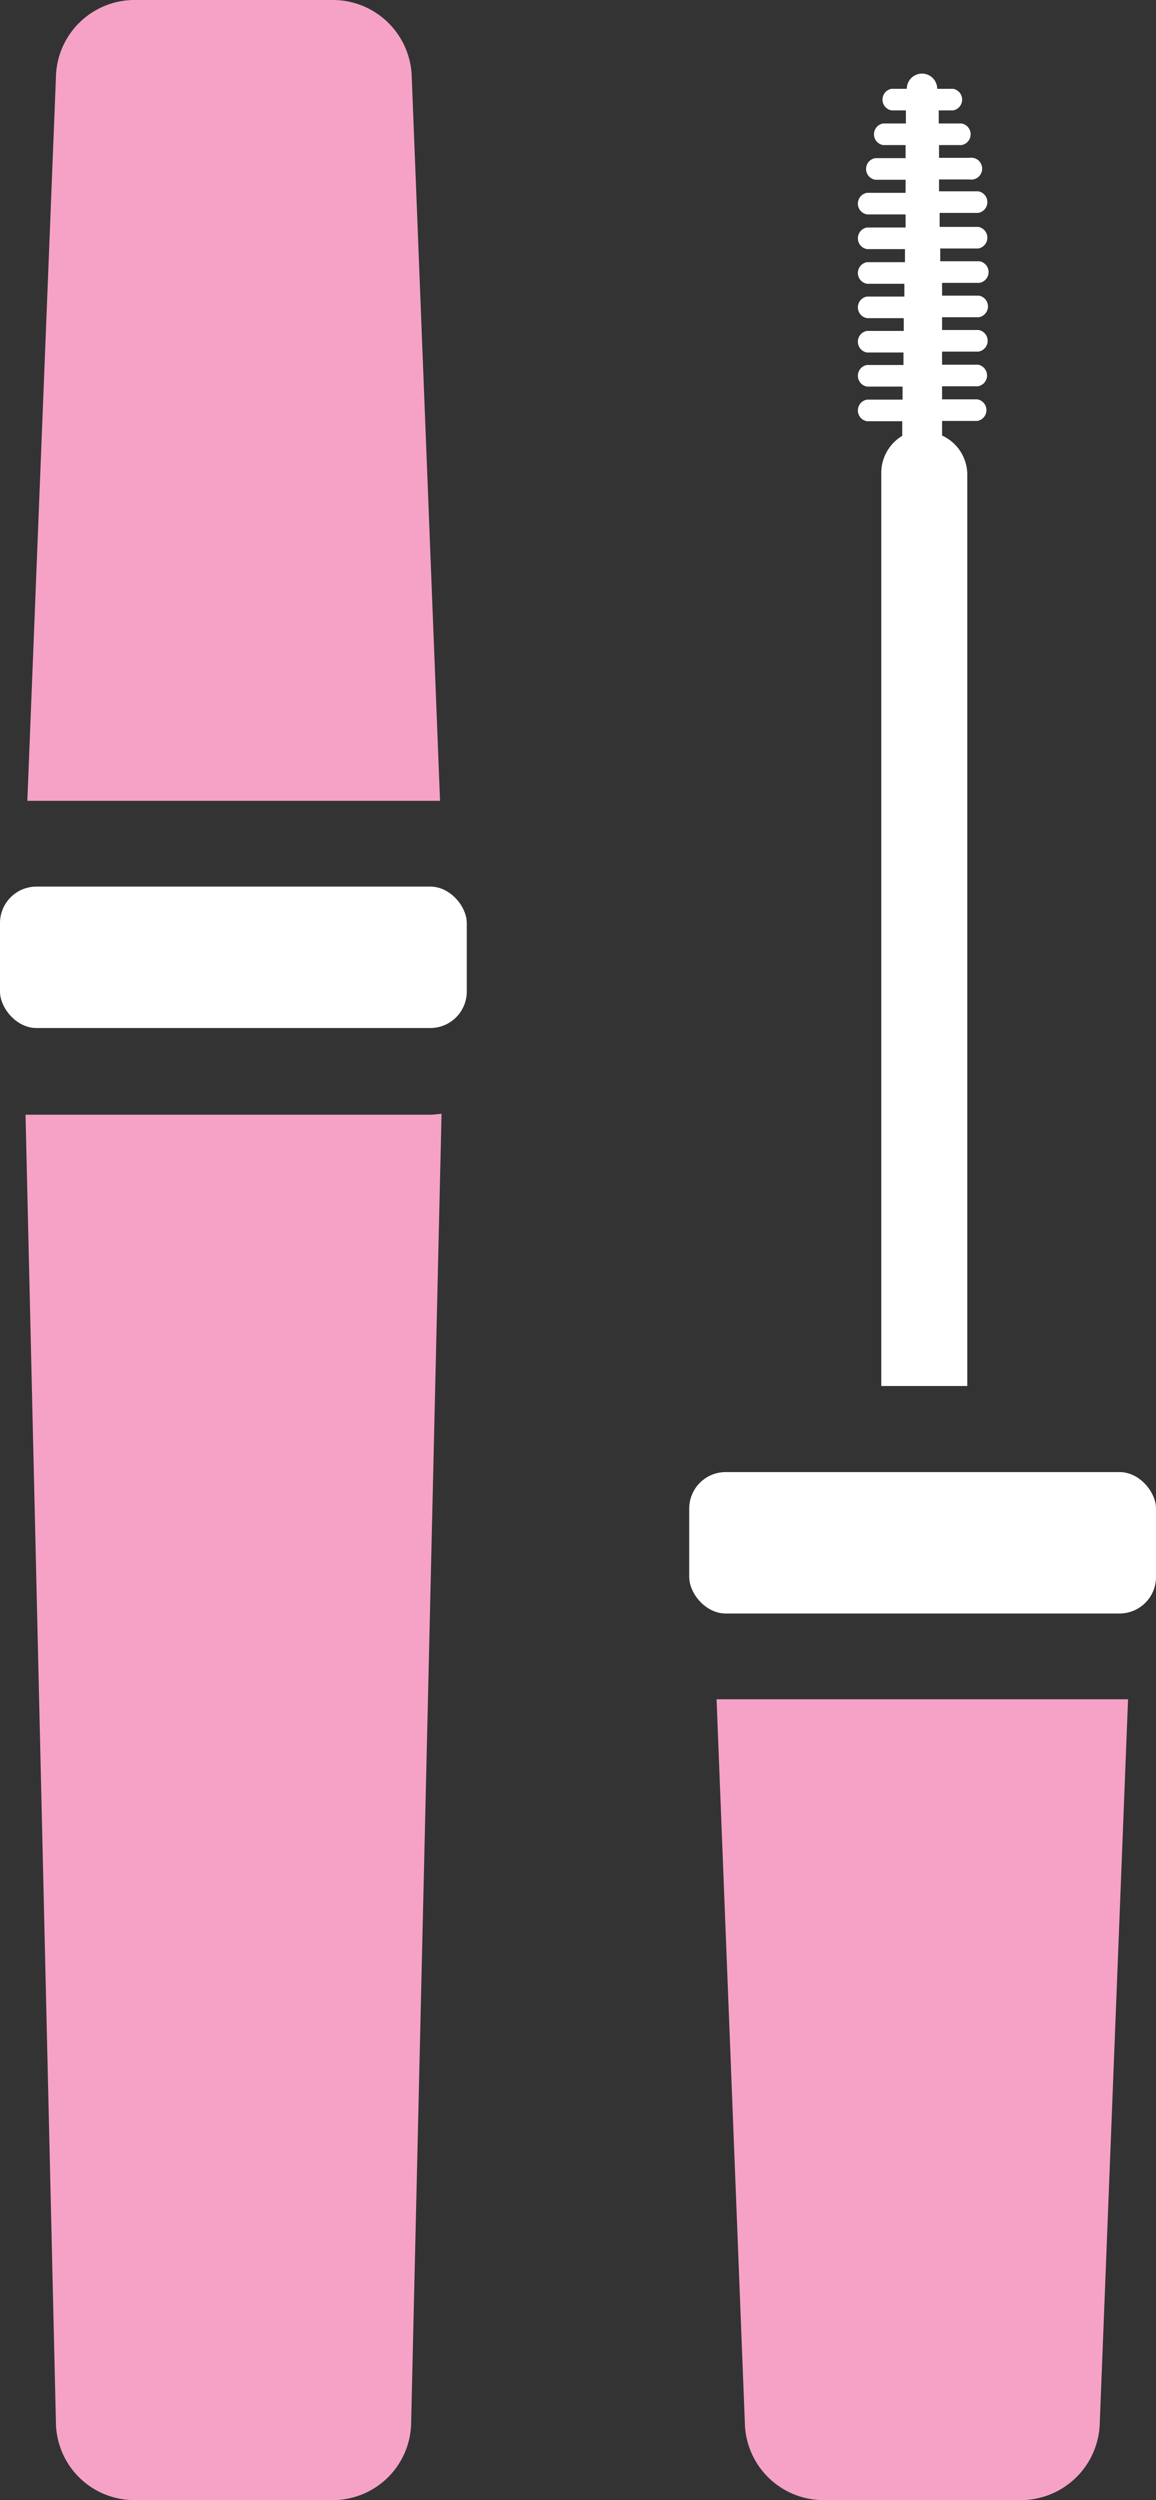 <svg xmlns="http://www.w3.org/2000/svg" viewBox="0 0 38.04 82.2"><rect x="0" y="0" width="38.04" height="82.2" fill="#333333" stroke="none"/><title>Depositphotos_33572711_06</title><g data-name="Layer 2"><g data-name="Layer 1"><g data-name="Layer 2"><g data-name="Layer 1-2"><rect x="22.68" y="48.4" width="15.36" height="4.65" rx="1.2" ry="1.2" fill="#fff"/><path d="M27.06 82.2h6.58a2.6 2.6 0 0 0 2.55-2.55l.93-23.78H23.58l.93 23.78a2.59 2.59 0 0 0 2.55 2.55z" fill="#f5a2c6"/><path d="M4.39 0H11a2.6 2.6 0 0 1 2.55 2.55l.93 23.78H.9l.94-23.78A2.59 2.59 0 0 1 4.39 0z" fill="#f5a2c6"/><rect y="29.15" width="15.36" height="4.65" rx="1.2" ry="1.2" fill="#fff"/><path d="M14.53 36.62l-1 43A2.58 2.58 0 0 1 11 82.2H4.39a2.58 2.58 0 0 1-2.55-2.55l-1-43h13.37z" fill="#f5a2c6"/><path d="M30.84 2.92a.5.5 0 0 0-1 0h-.5a.36.36 0 0 0 0 .71h.47v.43h-.75a.36.36 0 0 0 0 .71h.74v.43h-1a.36.36 0 0 0 0 .71h1v.43h-1.27a.36.36 0 0 0 0 .71h1.27v.43h-1.27a.36.36 0 0 0 0 .71h1.25v.43h-1.25a.36.36 0 0 0 0 .71h1.23v.42h-1.23a.36.36 0 0 0 0 .71h1.21v.42h-1.21a.36.36 0 0 0 0 .71h1.2V12h-1.2a.36.36 0 0 0 0 .71h1.17v.43h-1.17a.36.36 0 0 0 0 .71h1.16v.48a1.42 1.42 0 0 0-.69 1.24v30h2.83v-30a1.42 1.42 0 0 0-.83-1.25v-.48h1.16a.36.36 0 0 0 0-.71H31v-.43h1.18a.36.36 0 0 0 0-.71H31v-.43h1.2a.36.36 0 0 0 0-.71H31v-.42h1.21a.36.36 0 0 0 0-.71H31V9.3h1.23a.36.36 0 0 0 0-.71h-1.29v-.42h1.25a.36.36 0 0 0 0-.71h-1.27V7h1.27a.36.36 0 0 0 0-.71H30.9V5.9h1a.36.36 0 1 0 0-.71h-1v-.42h.74a.36.36 0 0 0 0-.71h-.75v-.43h.47a.36.36 0 0 0 0-.71z" fill="#fff"/></g></g></g></g></svg>